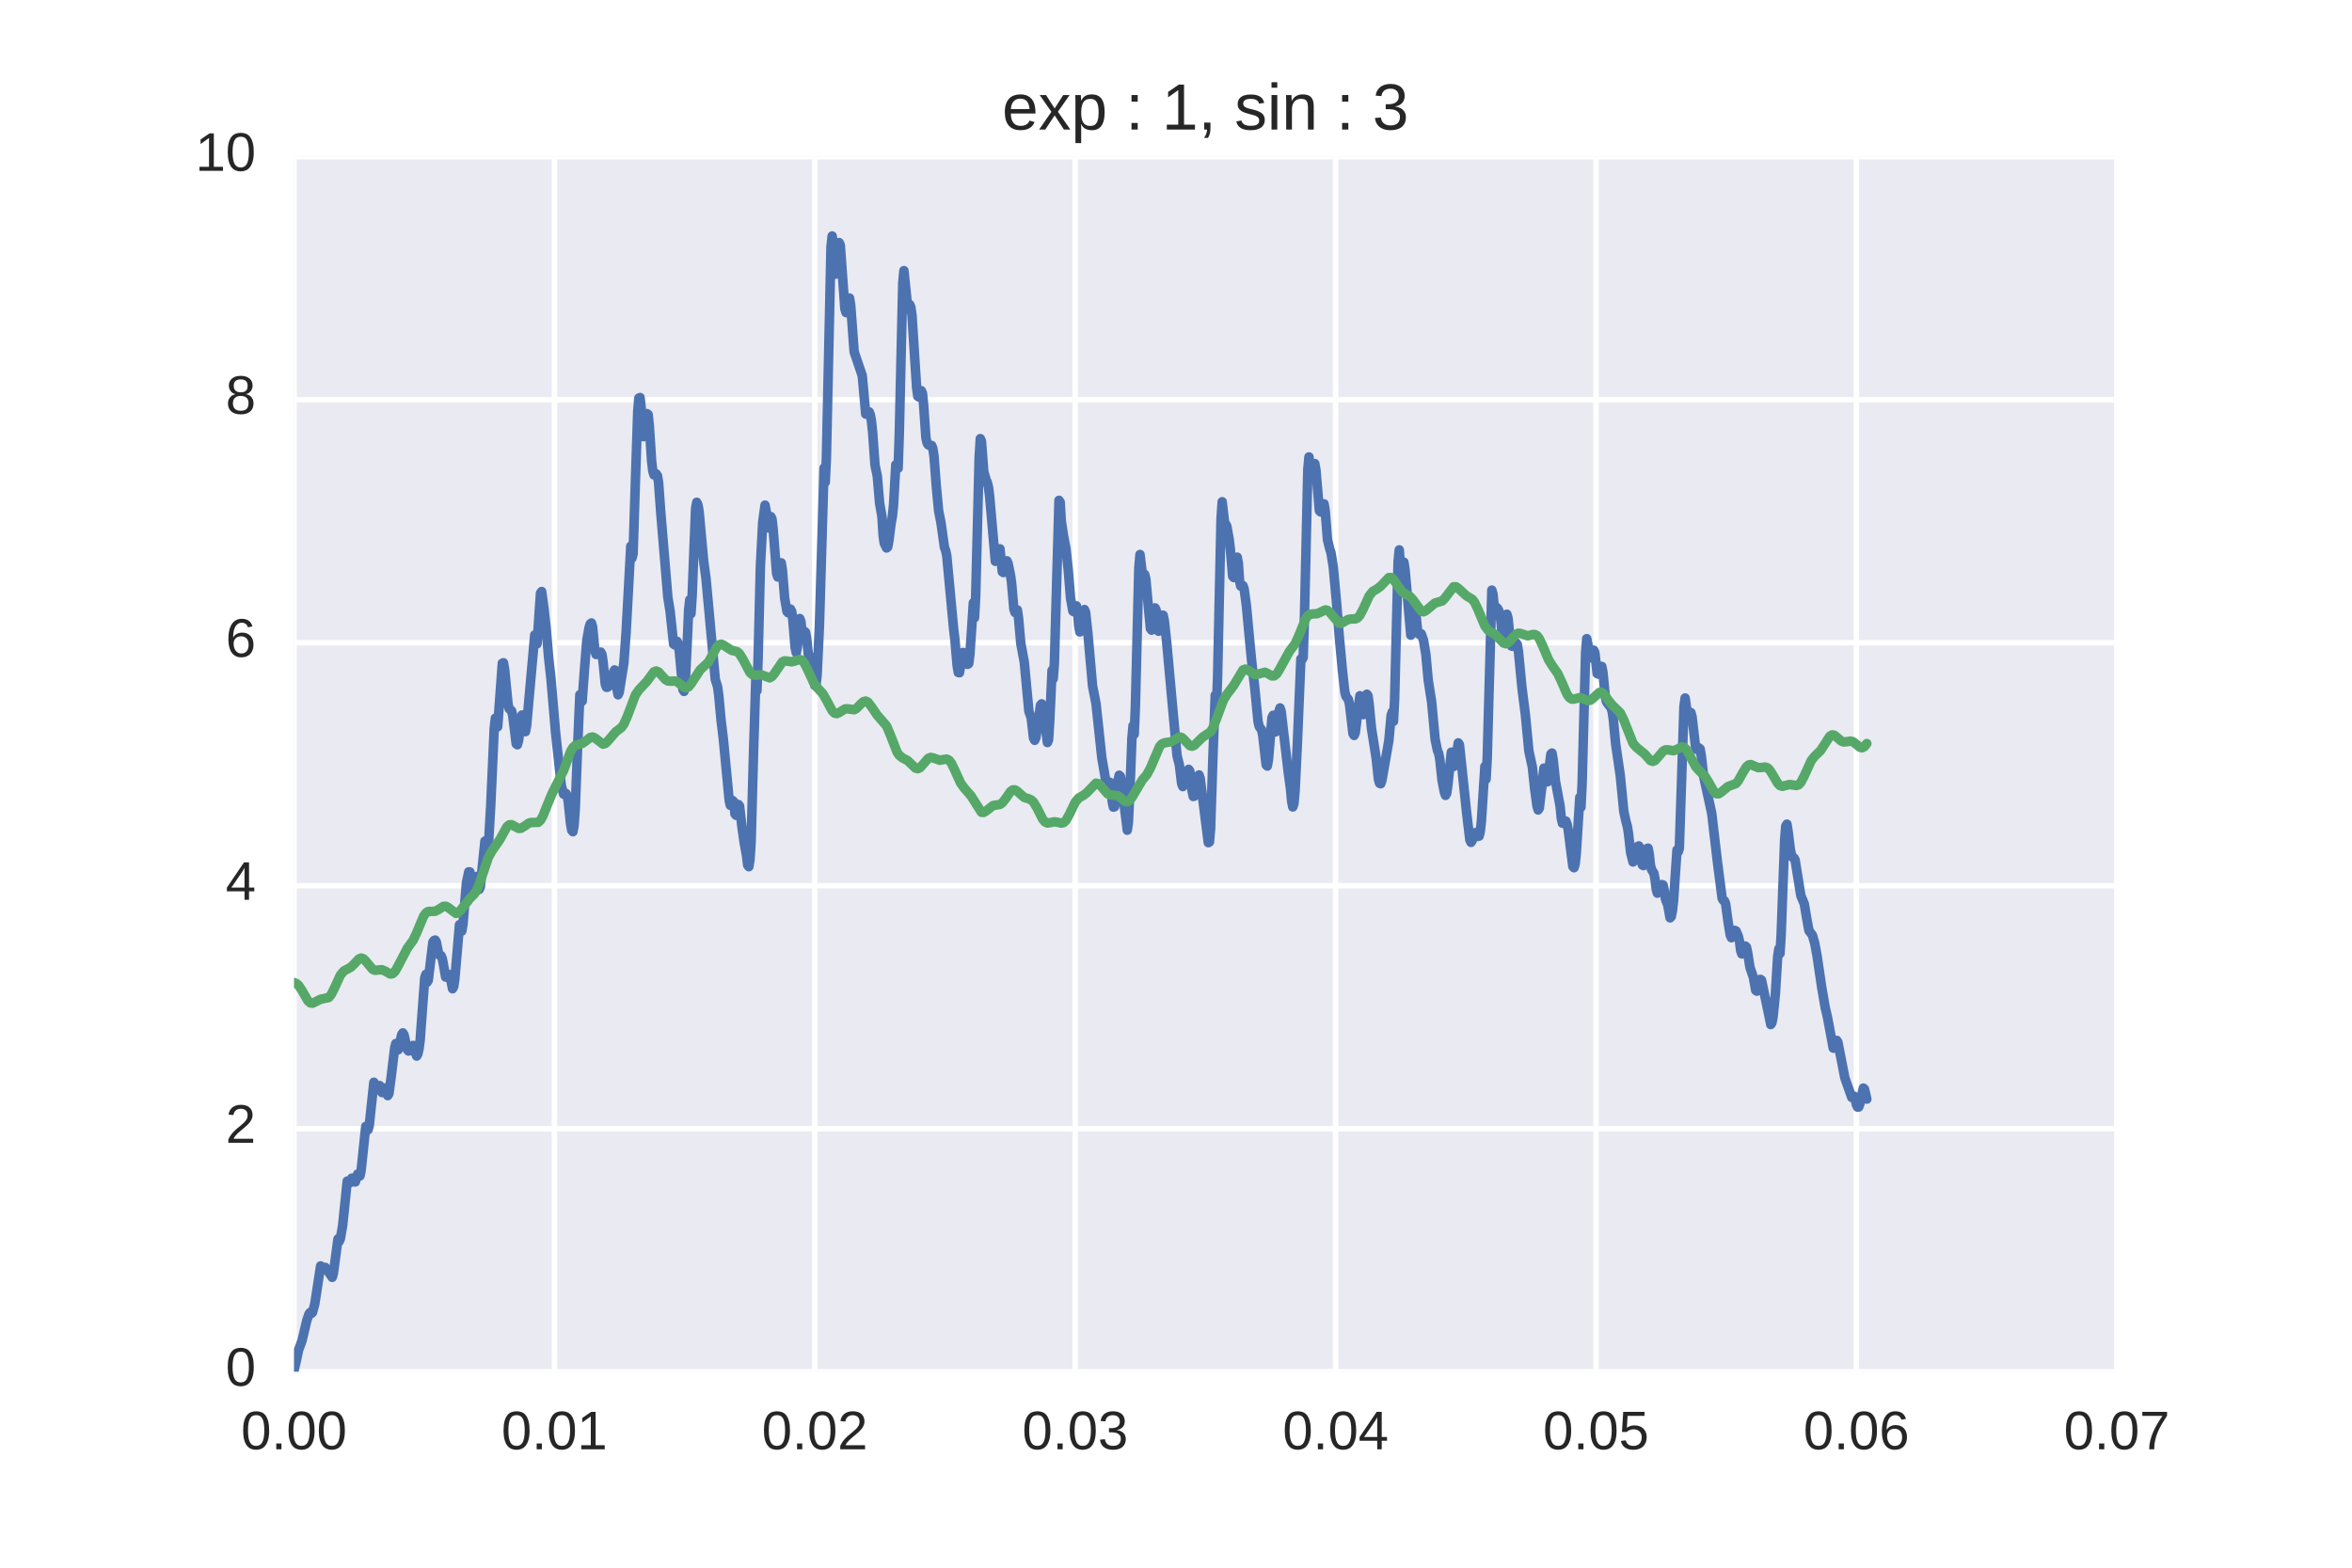 <?xml version="1.0" encoding="utf-8" standalone="no"?>
<!DOCTYPE svg PUBLIC "-//W3C//DTD SVG 1.1//EN"
  "http://www.w3.org/Graphics/SVG/1.1/DTD/svg11.dtd">
<!-- Created with matplotlib (http://matplotlib.org/) -->
<svg height="288pt" version="1.1" viewBox="0 0 432 288" width="432pt" xmlns="http://www.w3.org/2000/svg" xmlns:xlink="http://www.w3.org/1999/xlink">
 <defs>
  <style type="text/css">
*{stroke-linecap:butt;stroke-linejoin:round;stroke-miterlimit:100000;}
  </style>
 </defs>
 <g id="figure_1">
  <g id="patch_1">
   <path d="M 0 288 
L 432 288 
L 432 0 
L 0 0 
z
" style="fill:#ffffff;"/>
  </g>
  <g id="axes_1">
   <g id="patch_2">
    <path d="M 54 252 
L 388.8 252 
L 388.8 28.8 
L 54 28.8 
z
" style="fill:#eaeaf2;"/>
   </g>
   <g id="matplotlib.axis_1">
    <g id="xtick_1">
     <g id="line2d_1">
      <path clip-path="url(#pc24340c8b1)" d="M 54 252 
L 54 28.8 
" style="fill:none;stroke:#ffffff;stroke-linecap:round;"/>
     </g>
     <g id="line2d_2"/>
     <g id="line2d_3"/>
     <g id="text_1">
      <!-- 0.00 -->
      <defs>
       <path d="M 51.703 34.422 
Q 51.703 24.516 49.828 17.75 
Q 47.953 10.984 44.703 6.812 
Q 41.453 2.641 37.062 0.828 
Q 32.672 -0.984 27.688 -0.984 
Q 22.656 -0.984 18.312 0.828 
Q 13.969 2.641 10.766 6.781 
Q 7.562 10.938 5.734 17.703 
Q 3.906 24.469 3.906 34.422 
Q 3.906 44.828 5.734 51.641 
Q 7.562 58.453 10.781 62.5 
Q 14.016 66.547 18.406 68.188 
Q 22.797 69.828 27.984 69.828 
Q 32.906 69.828 37.219 68.188 
Q 41.547 66.547 44.766 62.5 
Q 48 58.453 49.844 51.641 
Q 51.703 44.828 51.703 34.422 
M 42.781 34.422 
Q 42.781 42.625 41.797 48.062 
Q 40.828 53.516 38.922 56.766 
Q 37.016 60.016 34.25 61.359 
Q 31.5 62.703 27.984 62.703 
Q 24.266 62.703 21.438 61.328 
Q 18.609 59.969 16.672 56.719 
Q 14.75 53.469 13.766 48.016 
Q 12.797 42.578 12.797 34.422 
Q 12.797 26.516 13.797 21.094 
Q 14.797 15.672 16.719 12.375 
Q 18.656 9.078 21.438 7.641 
Q 24.219 6.203 27.781 6.203 
Q 31.25 6.203 34.031 7.641 
Q 36.812 9.078 38.734 12.375 
Q 40.672 15.672 41.719 21.094 
Q 42.781 26.516 42.781 34.422 
" id="LiberationSans-30"/>
       <path d="M 9.125 0 
L 9.125 10.688 
L 18.656 10.688 
L 18.656 0 
z
" id="LiberationSans-2e"/>
      </defs>
      <g style="fill:#262626;" transform="translate(44.27 266.247)scale(0.1 -0.1)">
       <use xlink:href="#LiberationSans-30"/>
       <use x="55.615" xlink:href="#LiberationSans-2e"/>
       <use x="83.398" xlink:href="#LiberationSans-30"/>
       <use x="139.014" xlink:href="#LiberationSans-30"/>
      </g>
     </g>
    </g>
    <g id="xtick_2">
     <g id="line2d_4">
      <path clip-path="url(#pc24340c8b1)" d="M 101.829 252 
L 101.829 28.8 
" style="fill:none;stroke:#ffffff;stroke-linecap:round;"/>
     </g>
     <g id="line2d_5"/>
     <g id="line2d_6"/>
     <g id="text_2">
      <!-- 0.01 -->
      <defs>
       <path d="M 7.625 0 
L 7.625 7.469 
L 25.141 7.469 
L 25.141 60.406 
L 9.625 49.312 
L 9.625 57.625 
L 25.875 68.797 
L 33.984 68.797 
L 33.984 7.469 
L 50.734 7.469 
L 50.734 0 
z
" id="LiberationSans-31"/>
      </defs>
      <g style="fill:#262626;" transform="translate(92.098 266.247)scale(0.1 -0.1)">
       <use xlink:href="#LiberationSans-30"/>
       <use x="55.615" xlink:href="#LiberationSans-2e"/>
       <use x="83.398" xlink:href="#LiberationSans-30"/>
       <use x="139.014" xlink:href="#LiberationSans-31"/>
      </g>
     </g>
    </g>
    <g id="xtick_3">
     <g id="line2d_7">
      <path clip-path="url(#pc24340c8b1)" d="M 149.657 252 
L 149.657 28.8 
" style="fill:none;stroke:#ffffff;stroke-linecap:round;"/>
     </g>
     <g id="line2d_8"/>
     <g id="line2d_9"/>
     <g id="text_3">
      <!-- 0.02 -->
      <defs>
       <path d="M 5.031 0 
L 5.031 6.203 
Q 7.516 11.922 11.109 16.281 
Q 14.703 20.656 18.656 24.188 
Q 22.609 27.734 26.484 30.766 
Q 30.375 33.797 33.5 36.812 
Q 36.625 39.844 38.547 43.156 
Q 40.484 46.484 40.484 50.688 
Q 40.484 53.609 39.594 55.828 
Q 38.719 58.062 37.062 59.562 
Q 35.406 61.078 33.078 61.828 
Q 30.766 62.594 27.938 62.594 
Q 25.297 62.594 22.969 61.859 
Q 20.656 61.141 18.844 59.672 
Q 17.047 58.203 15.891 56.031 
Q 14.75 53.859 14.406 50.984 
L 5.422 51.812 
Q 5.859 55.516 7.469 58.781 
Q 9.078 62.062 11.906 64.531 
Q 14.75 67 18.719 68.406 
Q 22.703 69.828 27.938 69.828 
Q 33.062 69.828 37.062 68.609 
Q 41.062 67.391 43.812 64.984 
Q 46.578 62.594 48.047 59.078 
Q 49.516 55.562 49.516 50.984 
Q 49.516 47.516 48.266 44.391 
Q 47.016 41.266 44.938 38.422 
Q 42.875 35.594 40.141 32.953 
Q 37.406 30.328 34.422 27.812 
Q 31.453 25.297 28.422 22.828 
Q 25.391 20.359 22.719 17.859 
Q 20.062 15.375 17.969 12.812 
Q 15.875 10.25 14.703 7.469 
L 50.594 7.469 
L 50.594 0 
z
" id="LiberationSans-32"/>
      </defs>
      <g style="fill:#262626;" transform="translate(139.927 266.247)scale(0.1 -0.1)">
       <use xlink:href="#LiberationSans-30"/>
       <use x="55.615" xlink:href="#LiberationSans-2e"/>
       <use x="83.398" xlink:href="#LiberationSans-30"/>
       <use x="139.014" xlink:href="#LiberationSans-32"/>
      </g>
     </g>
    </g>
    <g id="xtick_4">
     <g id="line2d_10">
      <path clip-path="url(#pc24340c8b1)" d="M 197.486 252 
L 197.486 28.8 
" style="fill:none;stroke:#ffffff;stroke-linecap:round;"/>
     </g>
     <g id="line2d_11"/>
     <g id="line2d_12"/>
     <g id="text_4">
      <!-- 0.03 -->
      <defs>
       <path d="M 51.219 19 
Q 51.219 14.266 49.672 10.547 
Q 48.141 6.844 45.188 4.266 
Q 42.234 1.703 37.859 0.359 
Q 33.5 -0.984 27.875 -0.984 
Q 21.484 -0.984 17.109 0.609 
Q 12.75 2.203 9.906 4.812 
Q 7.078 7.422 5.656 10.766 
Q 4.25 14.109 3.812 17.672 
L 12.891 18.5 
Q 13.281 15.766 14.328 13.516 
Q 15.375 11.281 17.188 9.672 
Q 19 8.062 21.625 7.172 
Q 24.266 6.297 27.875 6.297 
Q 34.516 6.297 38.297 9.562 
Q 42.094 12.844 42.094 19.281 
Q 42.094 23.094 40.406 25.406 
Q 38.719 27.734 36.203 29.031 
Q 33.688 30.328 30.734 30.766 
Q 27.781 31.203 25.297 31.203 
L 20.312 31.203 
L 20.312 38.812 
L 25.094 38.812 
Q 27.594 38.812 30.266 39.328 
Q 32.953 39.844 35.172 41.188 
Q 37.406 42.531 38.844 44.828 
Q 40.281 47.125 40.281 50.688 
Q 40.281 56.203 37.031 59.391 
Q 33.797 62.594 27.391 62.594 
Q 21.578 62.594 17.984 59.609 
Q 14.406 56.641 13.812 51.219 
L 4.984 51.906 
Q 5.516 56.453 7.469 59.812 
Q 9.422 63.188 12.422 65.406 
Q 15.438 67.625 19.281 68.719 
Q 23.141 69.828 27.484 69.828 
Q 33.25 69.828 37.391 68.375 
Q 41.547 66.938 44.188 64.469 
Q 46.828 62.016 48.062 58.688 
Q 49.312 55.375 49.312 51.609 
Q 49.312 48.578 48.484 45.938 
Q 47.656 43.312 45.891 41.203 
Q 44.141 39.109 41.422 37.594 
Q 38.719 36.078 34.906 35.297 
L 34.906 35.109 
Q 39.062 34.672 42.141 33.219 
Q 45.219 31.781 47.219 29.625 
Q 49.219 27.484 50.219 24.75 
Q 51.219 22.016 51.219 19 
" id="LiberationSans-33"/>
      </defs>
      <g style="fill:#262626;" transform="translate(187.755 266.247)scale(0.1 -0.1)">
       <use xlink:href="#LiberationSans-30"/>
       <use x="55.615" xlink:href="#LiberationSans-2e"/>
       <use x="83.398" xlink:href="#LiberationSans-30"/>
       <use x="139.014" xlink:href="#LiberationSans-33"/>
      </g>
     </g>
    </g>
    <g id="xtick_5">
     <g id="line2d_13">
      <path clip-path="url(#pc24340c8b1)" d="M 245.314 252 
L 245.314 28.8 
" style="fill:none;stroke:#ffffff;stroke-linecap:round;"/>
     </g>
     <g id="line2d_14"/>
     <g id="line2d_15"/>
     <g id="text_5">
      <!-- 0.04 -->
      <defs>
       <path d="M 43.016 15.578 
L 43.016 0 
L 34.719 0 
L 34.719 15.578 
L 2.297 15.578 
L 2.297 22.406 
L 33.797 68.797 
L 43.016 68.797 
L 43.016 22.516 
L 52.688 22.516 
L 52.688 15.578 
z
M 34.719 58.891 
Q 34.625 58.641 34.234 57.938 
Q 33.844 57.234 33.344 56.344 
Q 32.859 55.469 32.344 54.562 
Q 31.844 53.656 31.453 53.078 
L 13.812 27.094 
Q 13.578 26.703 13.109 26.062 
Q 12.641 25.438 12.156 24.781 
Q 11.672 24.125 11.172 23.484 
Q 10.688 22.859 10.406 22.516 
L 34.719 22.516 
z
" id="LiberationSans-34"/>
      </defs>
      <g style="fill:#262626;" transform="translate(235.584 266.247)scale(0.1 -0.1)">
       <use xlink:href="#LiberationSans-30"/>
       <use x="55.615" xlink:href="#LiberationSans-2e"/>
       <use x="83.398" xlink:href="#LiberationSans-30"/>
       <use x="139.014" xlink:href="#LiberationSans-34"/>
      </g>
     </g>
    </g>
    <g id="xtick_6">
     <g id="line2d_16">
      <path clip-path="url(#pc24340c8b1)" d="M 293.143 252 
L 293.143 28.8 
" style="fill:none;stroke:#ffffff;stroke-linecap:round;"/>
     </g>
     <g id="line2d_17"/>
     <g id="line2d_18"/>
     <g id="text_6">
      <!-- 0.05 -->
      <defs>
       <path d="M 51.422 22.406 
Q 51.422 17.234 49.859 12.938 
Q 48.297 8.641 45.219 5.531 
Q 42.141 2.438 37.578 0.719 
Q 33.016 -0.984 27 -0.984 
Q 21.578 -0.984 17.547 0.281 
Q 13.531 1.562 10.734 3.781 
Q 7.953 6 6.312 8.984 
Q 4.688 11.969 4 15.375 
L 12.891 16.406 
Q 13.422 14.453 14.391 12.625 
Q 15.375 10.797 17.062 9.344 
Q 18.75 7.906 21.219 7.047 
Q 23.688 6.203 27.203 6.203 
Q 30.609 6.203 33.391 7.25 
Q 36.188 8.297 38.156 10.344 
Q 40.141 12.406 41.203 15.375 
Q 42.281 18.359 42.281 22.219 
Q 42.281 25.391 41.25 28.047 
Q 40.234 30.719 38.328 32.641 
Q 36.422 34.578 33.656 35.641 
Q 30.906 36.719 27.391 36.719 
Q 25.203 36.719 23.344 36.328 
Q 21.484 35.938 19.891 35.25 
Q 18.312 34.578 17.016 33.672 
Q 15.719 32.766 14.594 31.781 
L 6 31.781 
L 8.297 68.797 
L 47.406 68.797 
L 47.406 61.328 
L 16.312 61.328 
L 14.984 39.5 
Q 17.328 41.312 20.844 42.594 
Q 24.359 43.891 29.203 43.891 
Q 34.328 43.891 38.422 42.328 
Q 42.531 40.766 45.406 37.906 
Q 48.297 35.062 49.859 31.109 
Q 51.422 27.156 51.422 22.406 
" id="LiberationSans-35"/>
      </defs>
      <g style="fill:#262626;" transform="translate(283.412 266.247)scale(0.1 -0.1)">
       <use xlink:href="#LiberationSans-30"/>
       <use x="55.615" xlink:href="#LiberationSans-2e"/>
       <use x="83.398" xlink:href="#LiberationSans-30"/>
       <use x="139.014" xlink:href="#LiberationSans-35"/>
      </g>
     </g>
    </g>
    <g id="xtick_7">
     <g id="line2d_19">
      <path clip-path="url(#pc24340c8b1)" d="M 340.971 252 
L 340.971 28.8 
" style="fill:none;stroke:#ffffff;stroke-linecap:round;"/>
     </g>
     <g id="line2d_20"/>
     <g id="line2d_21"/>
     <g id="text_7">
      <!-- 0.06 -->
      <defs>
       <path d="M 51.219 22.516 
Q 51.219 17.328 49.781 13 
Q 48.344 8.688 45.531 5.578 
Q 42.719 2.484 38.562 0.75 
Q 34.422 -0.984 29 -0.984 
Q 23 -0.984 18.5 1.312 
Q 14.016 3.609 11.031 7.922 
Q 8.062 12.25 6.562 18.531 
Q 5.078 24.812 5.078 32.812 
Q 5.078 42 6.766 48.922 
Q 8.453 55.859 11.625 60.5 
Q 14.797 65.141 19.359 67.484 
Q 23.922 69.828 29.688 69.828 
Q 33.203 69.828 36.281 69.094 
Q 39.359 68.359 41.875 66.719 
Q 44.391 65.094 46.281 62.406 
Q 48.188 59.719 49.312 55.812 
L 40.922 54.297 
Q 39.547 58.734 36.547 60.719 
Q 33.547 62.703 29.594 62.703 
Q 25.984 62.703 23.047 60.984 
Q 20.125 59.281 18.062 55.875 
Q 16.016 52.484 14.906 47.359 
Q 13.812 42.234 13.812 35.406 
Q 16.219 39.844 20.562 42.156 
Q 24.906 44.484 30.516 44.484 
Q 35.203 44.484 39.016 42.969 
Q 42.828 41.453 45.531 38.594 
Q 48.25 35.75 49.734 31.672 
Q 51.219 27.594 51.219 22.516 
M 42.281 22.125 
Q 42.281 25.688 41.406 28.562 
Q 40.531 31.453 38.766 33.469 
Q 37.016 35.5 34.422 36.594 
Q 31.844 37.703 28.422 37.703 
Q 26.031 37.703 23.578 36.984 
Q 21.141 36.281 19.156 34.688 
Q 17.188 33.109 15.938 30.516 
Q 14.703 27.938 14.703 24.219 
Q 14.703 20.406 15.672 17.109 
Q 16.656 13.812 18.484 11.375 
Q 20.312 8.938 22.891 7.516 
Q 25.484 6.109 28.719 6.109 
Q 31.891 6.109 34.406 7.203 
Q 36.922 8.297 38.672 10.375 
Q 40.438 12.453 41.359 15.422 
Q 42.281 18.406 42.281 22.125 
" id="LiberationSans-36"/>
      </defs>
      <g style="fill:#262626;" transform="translate(331.241 266.247)scale(0.1 -0.1)">
       <use xlink:href="#LiberationSans-30"/>
       <use x="55.615" xlink:href="#LiberationSans-2e"/>
       <use x="83.398" xlink:href="#LiberationSans-30"/>
       <use x="139.014" xlink:href="#LiberationSans-36"/>
      </g>
     </g>
    </g>
    <g id="xtick_8">
     <g id="line2d_22">
      <path clip-path="url(#pc24340c8b1)" d="M 388.8 252 
L 388.8 28.8 
" style="fill:none;stroke:#ffffff;stroke-linecap:round;"/>
     </g>
     <g id="line2d_23"/>
     <g id="line2d_24"/>
     <g id="text_8">
      <!-- 0.07 -->
      <defs>
       <path d="M 50.594 61.672 
Q 45.406 53.766 41.062 46.453 
Q 36.719 39.156 33.594 31.75 
Q 30.469 24.359 28.734 16.578 
Q 27 8.797 27 0 
L 17.828 0 
Q 17.828 8.25 19.781 16.188 
Q 21.734 24.125 25.047 31.766 
Q 28.375 39.406 32.766 46.781 
Q 37.156 54.156 42.094 61.328 
L 5.125 61.328 
L 5.125 68.797 
L 50.594 68.797 
z
" id="LiberationSans-37"/>
      </defs>
      <g style="fill:#262626;" transform="translate(379.07 266.247)scale(0.1 -0.1)">
       <use xlink:href="#LiberationSans-30"/>
       <use x="55.615" xlink:href="#LiberationSans-2e"/>
       <use x="83.398" xlink:href="#LiberationSans-30"/>
       <use x="139.014" xlink:href="#LiberationSans-37"/>
      </g>
     </g>
    </g>
   </g>
   <g id="matplotlib.axis_2">
    <g id="ytick_1">
     <g id="line2d_25">
      <path clip-path="url(#pc24340c8b1)" d="M 54 252 
L 388.8 252 
" style="fill:none;stroke:#ffffff;stroke-linecap:round;"/>
     </g>
     <g id="line2d_26"/>
     <g id="line2d_27"/>
     <g id="text_9">
      <!-- 0 -->
      <g style="fill:#262626;" transform="translate(41.439 254.586)scale(0.1 -0.1)">
       <use xlink:href="#LiberationSans-30"/>
      </g>
     </g>
    </g>
    <g id="ytick_2">
     <g id="line2d_28">
      <path clip-path="url(#pc24340c8b1)" d="M 54 207.36 
L 388.8 207.36 
" style="fill:none;stroke:#ffffff;stroke-linecap:round;"/>
     </g>
     <g id="line2d_29"/>
     <g id="line2d_30"/>
     <g id="text_10">
      <!-- 2 -->
      <g style="fill:#262626;" transform="translate(41.439 209.946)scale(0.1 -0.1)">
       <use xlink:href="#LiberationSans-32"/>
      </g>
     </g>
    </g>
    <g id="ytick_3">
     <g id="line2d_31">
      <path clip-path="url(#pc24340c8b1)" d="M 54 162.72 
L 388.8 162.72 
" style="fill:none;stroke:#ffffff;stroke-linecap:round;"/>
     </g>
     <g id="line2d_32"/>
     <g id="line2d_33"/>
     <g id="text_11">
      <!-- 4 -->
      <g style="fill:#262626;" transform="translate(41.439 165.306)scale(0.1 -0.1)">
       <use xlink:href="#LiberationSans-34"/>
      </g>
     </g>
    </g>
    <g id="ytick_4">
     <g id="line2d_34">
      <path clip-path="url(#pc24340c8b1)" d="M 54 118.08 
L 388.8 118.08 
" style="fill:none;stroke:#ffffff;stroke-linecap:round;"/>
     </g>
     <g id="line2d_35"/>
     <g id="line2d_36"/>
     <g id="text_12">
      <!-- 6 -->
      <g style="fill:#262626;" transform="translate(41.439 120.666)scale(0.1 -0.1)">
       <use xlink:href="#LiberationSans-36"/>
      </g>
     </g>
    </g>
    <g id="ytick_5">
     <g id="line2d_37">
      <path clip-path="url(#pc24340c8b1)" d="M 54 73.44 
L 388.8 73.44 
" style="fill:none;stroke:#ffffff;stroke-linecap:round;"/>
     </g>
     <g id="line2d_38"/>
     <g id="line2d_39"/>
     <g id="text_13">
      <!-- 8 -->
      <defs>
       <path d="M 51.266 19.188 
Q 51.266 14.797 49.875 11.109 
Q 48.484 7.422 45.625 4.734 
Q 42.781 2.047 38.328 0.531 
Q 33.891 -0.984 27.828 -0.984 
Q 21.781 -0.984 17.359 0.531 
Q 12.938 2.047 10.031 4.703 
Q 7.125 7.375 5.734 11.062 
Q 4.344 14.75 4.344 19.094 
Q 4.344 22.859 5.484 25.781 
Q 6.641 28.719 8.562 30.828 
Q 10.5 32.953 12.969 34.25 
Q 15.438 35.547 18.062 35.984 
L 18.062 36.188 
Q 15.188 36.859 12.906 38.375 
Q 10.641 39.891 9.094 42.016 
Q 7.562 44.141 6.75 46.719 
Q 5.953 49.312 5.953 52.203 
Q 5.953 55.812 7.344 59 
Q 8.734 62.203 11.469 64.625 
Q 14.203 67.047 18.25 68.438 
Q 22.312 69.828 27.641 69.828 
Q 33.25 69.828 37.375 68.406 
Q 41.5 67 44.203 64.578 
Q 46.922 62.156 48.234 58.938 
Q 49.562 55.719 49.562 52.094 
Q 49.562 49.266 48.75 46.672 
Q 47.953 44.094 46.406 41.969 
Q 44.875 39.844 42.594 38.344 
Q 40.328 36.859 37.359 36.281 
L 37.359 36.078 
Q 40.328 35.594 42.859 34.297 
Q 45.406 33.016 47.266 30.891 
Q 49.125 28.766 50.188 25.828 
Q 51.266 22.906 51.266 19.188 
M 40.438 51.609 
Q 40.438 54.203 39.766 56.344 
Q 39.109 58.5 37.594 60.031 
Q 36.078 61.578 33.641 62.422 
Q 31.203 63.281 27.641 63.281 
Q 24.172 63.281 21.781 62.422 
Q 19.391 61.578 17.844 60.031 
Q 16.312 58.5 15.625 56.344 
Q 14.938 54.203 14.938 51.609 
Q 14.938 49.562 15.469 47.406 
Q 16.016 45.266 17.422 43.5 
Q 18.844 41.75 21.328 40.625 
Q 23.828 39.5 27.734 39.5 
Q 31.891 39.5 34.406 40.625 
Q 36.922 41.75 38.25 43.5 
Q 39.594 45.266 40.016 47.406 
Q 40.438 49.562 40.438 51.609 
M 42.141 20.016 
Q 42.141 22.516 41.453 24.828 
Q 40.766 27.156 39.109 28.938 
Q 37.453 30.719 34.641 31.812 
Q 31.844 32.906 27.641 32.906 
Q 23.781 32.906 21.062 31.812 
Q 18.359 30.719 16.672 28.906 
Q 14.984 27.094 14.203 24.719 
Q 13.422 22.359 13.422 19.828 
Q 13.422 16.656 14.203 14.031 
Q 14.984 11.422 16.688 9.547 
Q 18.406 7.672 21.188 6.641 
Q 23.969 5.609 27.938 5.609 
Q 31.938 5.609 34.672 6.641 
Q 37.406 7.672 39.062 9.547 
Q 40.719 11.422 41.422 14.078 
Q 42.141 16.75 42.141 20.016 
" id="LiberationSans-38"/>
      </defs>
      <g style="fill:#262626;" transform="translate(41.439 76.026)scale(0.1 -0.1)">
       <use xlink:href="#LiberationSans-38"/>
      </g>
     </g>
    </g>
    <g id="ytick_6">
     <g id="line2d_40">
      <path clip-path="url(#pc24340c8b1)" d="M 54 28.8 
L 388.8 28.8 
" style="fill:none;stroke:#ffffff;stroke-linecap:round;"/>
     </g>
     <g id="line2d_41"/>
     <g id="line2d_42"/>
     <g id="text_14">
      <!-- 10 -->
      <g style="fill:#262626;" transform="translate(35.878 31.386)scale(0.1 -0.1)">
       <use xlink:href="#LiberationSans-31"/>
       <use x="55.615" xlink:href="#LiberationSans-30"/>
      </g>
     </g>
    </g>
   </g>
   <g id="line2d_43">
    <path clip-path="url(#pc24340c8b1)" d="M 54 251.791 
L 54.425 249.978 
L 54.85 247.99 
L 55.488 246.244 
L 56.338 242.633 
L 56.763 241.369 
L 56.976 241.107 
L 57.189 241.306 
L 57.401 241.105 
L 57.826 239.498 
L 58.889 232.561 
L 59.102 232.847 
L 59.314 232.928 
L 59.739 232.831 
L 60.165 233.406 
L 61.015 234.663 
L 61.227 233.975 
L 62.078 227.606 
L 62.29 228.073 
L 62.503 227.598 
L 62.928 225.193 
L 63.778 216.982 
L 64.203 217.318 
L 64.629 216.429 
L 64.841 216.438 
L 65.054 217.114 
L 65.266 217.132 
L 65.691 215.687 
L 65.904 215.631 
L 66.117 216.035 
L 66.329 215.034 
L 67.179 206.93 
L 67.392 206.861 
L 67.605 207.546 
L 67.817 206.787 
L 68.667 198.827 
L 68.88 199.175 
L 69.093 199.939 
L 69.305 199.853 
L 69.518 199.522 
L 69.73 199.429 
L 70.155 200.714 
L 70.368 200.503 
L 70.581 200.041 
L 70.793 199.861 
L 71.218 201.274 
L 71.431 200.93 
L 71.856 197.784 
L 72.494 192.485 
L 72.706 191.707 
L 73.131 192.859 
L 73.557 191.031 
L 73.769 190.105 
L 73.982 189.754 
L 74.194 190.051 
L 74.832 192.85 
L 75.045 193.086 
L 75.47 192.5 
L 75.895 192.057 
L 76.107 192.336 
L 76.32 193.497 
L 76.533 194.012 
L 76.745 193.646 
L 76.958 192.708 
L 77.17 191.09 
L 77.595 185.278 
L 78.021 179.605 
L 78.233 178.991 
L 78.446 180.454 
L 78.658 180.117 
L 79.509 173.077 
L 79.721 172.781 
L 79.934 172.696 
L 80.146 173.05 
L 80.571 175.272 
L 80.784 175.52 
L 80.997 175.542 
L 81.209 176.011 
L 81.422 177.058 
L 81.847 179.484 
L 82.059 179.529 
L 82.485 179.008 
L 82.697 179.512 
L 83.122 181.64 
L 83.335 181.237 
L 83.547 179.804 
L 84.398 169.872 
L 84.61 169.792 
L 84.823 171.045 
L 85.035 169.805 
L 85.673 162.17 
L 86.098 160.16 
L 86.311 160.188 
L 86.949 162.87 
L 87.374 161.12 
L 87.586 161.01 
L 88.011 163.404 
L 88.224 162.92 
L 88.649 158.587 
L 89.074 154.51 
L 89.287 154.885 
L 89.499 156.378 
L 89.712 155.294 
L 90.137 147.923 
L 90.775 133.774 
L 90.987 131.932 
L 91.2 133.599 
L 91.413 133.514 
L 92.263 121.849 
L 92.475 121.764 
L 92.688 123.006 
L 93.326 129.461 
L 93.538 130.216 
L 93.963 130.575 
L 94.176 131.484 
L 94.814 136.657 
L 95.026 136.82 
L 95.239 136.099 
L 95.877 131.354 
L 96.089 131.397 
L 96.302 133.469 
L 96.514 134.416 
L 96.727 133.306 
L 98.215 116.642 
L 98.64 118.282 
L 99.278 108.959 
L 99.49 108.671 
L 99.915 111.826 
L 100.341 115.735 
L 100.766 120.8 
L 101.191 124.595 
L 102.041 134.567 
L 103.104 144.362 
L 103.529 145.897 
L 103.742 145.897 
L 103.954 145.772 
L 104.167 146.126 
L 104.379 147.374 
L 104.805 151.402 
L 105.017 152.554 
L 105.23 152.791 
L 105.442 151.622 
L 105.655 148.623 
L 106.08 137.483 
L 106.505 127.624 
L 106.718 127.959 
L 106.93 128.819 
L 107.355 122.989 
L 107.781 117.606 
L 108.206 115.27 
L 108.418 114.612 
L 108.631 114.444 
L 108.843 115.164 
L 109.269 119.534 
L 109.481 120.229 
L 109.694 120.212 
L 110.119 119.869 
L 110.331 119.796 
L 110.544 120.163 
L 110.757 121.444 
L 111.182 125.764 
L 111.394 126.266 
L 111.607 126.241 
L 111.819 126.056 
L 112.245 125.177 
L 112.67 123.464 
L 112.882 123.071 
L 113.095 123.924 
L 113.307 126.513 
L 113.52 127.643 
L 113.733 127.185 
L 114.583 121.832 
L 115.008 115.998 
L 115.858 100.343 
L 116.071 102.542 
L 116.283 101.758 
L 116.709 88.401 
L 117.134 75.6 
L 117.346 73.128 
L 117.559 73.029 
L 117.771 74.961 
L 117.984 78.854 
L 118.197 80.227 
L 118.409 79.364 
L 118.834 75.987 
L 119.047 76.152 
L 119.259 78.174 
L 119.685 84.703 
L 119.897 86.513 
L 120.11 87.246 
L 120.322 87.225 
L 120.535 87.065 
L 120.747 87.373 
L 120.96 88.615 
L 121.385 94.42 
L 122.661 109.691 
L 123.086 112.346 
L 123.723 118.327 
L 123.936 118.473 
L 124.361 117.826 
L 124.574 118.273 
L 124.786 119.807 
L 125.424 126.656 
L 125.637 127.016 
L 125.849 125.626 
L 126.274 116.987 
L 126.487 111.983 
L 126.699 110.182 
L 126.912 112.746 
L 127.125 109.547 
L 127.762 93.432 
L 127.975 92.272 
L 128.187 92.726 
L 128.4 93.918 
L 128.825 98.558 
L 129.25 103.139 
L 129.675 106.292 
L 131.376 124.789 
L 131.801 126.175 
L 132.014 127.723 
L 132.439 132.295 
L 132.864 135.813 
L 133.927 146.96 
L 134.139 147.945 
L 134.352 147.685 
L 134.565 147.067 
L 134.777 147.283 
L 134.99 149.526 
L 135.202 149.773 
L 135.627 147.8 
L 135.84 148.084 
L 136.265 151.85 
L 136.69 154.817 
L 137.115 157.167 
L 137.328 158.937 
L 137.541 159.215 
L 137.753 157.919 
L 137.966 154.516 
L 138.391 138.689 
L 138.816 124.968 
L 139.029 126.892 
L 139.241 121.13 
L 139.666 103.965 
L 140.091 95.94 
L 140.517 92.8 
L 140.729 93.937 
L 140.942 96.841 
L 141.154 96.994 
L 141.579 94.906 
L 141.792 95.316 
L 142.005 97.177 
L 142.642 105.359 
L 142.855 105.996 
L 143.067 105.265 
L 143.28 103.901 
L 143.493 103.402 
L 143.705 104.704 
L 144.13 109.978 
L 144.555 112.349 
L 144.768 112.575 
L 145.193 111.895 
L 145.406 112.308 
L 145.618 113.834 
L 146.043 118.975 
L 146.256 119.91 
L 146.469 118.692 
L 146.894 113.634 
L 147.106 114.173 
L 147.319 116.476 
L 147.531 116.425 
L 147.744 115.973 
L 147.957 116.154 
L 148.169 117.34 
L 148.594 121.372 
L 148.807 121.147 
L 149.019 120.736 
L 149.232 121.711 
L 149.445 124.614 
L 149.657 125.918 
L 149.87 125.787 
L 150.082 123.995 
L 150.507 114.983 
L 151.358 85.976 
L 151.57 88.612 
L 151.783 84.295 
L 152.633 45.338 
L 152.846 43.353 
L 153.058 44.817 
L 153.271 49.287 
L 153.483 50.358 
L 153.696 48.902 
L 154.121 44.569 
L 154.334 45.008 
L 155.184 56.756 
L 155.397 57.426 
L 155.609 56.671 
L 155.822 55.334 
L 156.034 54.757 
L 156.247 56.025 
L 156.885 64.632 
L 158.373 69.016 
L 159.01 76.068 
L 159.223 76.009 
L 159.435 75.66 
L 159.648 75.672 
L 159.861 76.236 
L 160.073 77.419 
L 160.286 79.471 
L 160.711 85.419 
L 161.136 87.478 
L 161.561 92.449 
L 161.986 94.864 
L 162.199 98.281 
L 162.411 99.799 
L 162.837 100.663 
L 163.049 100.494 
L 163.262 99.337 
L 163.687 96.027 
L 163.899 94.899 
L 164.112 92.876 
L 164.537 85.369 
L 164.75 85.304 
L 164.962 86.028 
L 165.175 79.769 
L 165.813 52.05 
L 166.025 49.721 
L 166.663 55.918 
L 167.088 55.953 
L 167.301 56.452 
L 167.513 57.959 
L 167.938 64.669 
L 168.363 71.244 
L 168.576 72.803 
L 168.789 72.948 
L 169.214 71.772 
L 169.426 72.231 
L 169.639 74.311 
L 170.064 80.426 
L 170.277 81.369 
L 170.489 81.711 
L 170.702 81.818 
L 171.127 81.842 
L 171.339 82.393 
L 171.552 83.775 
L 171.977 89.381 
L 172.402 93.85 
L 172.827 95.992 
L 173.465 100.535 
L 173.678 101.115 
L 173.89 102.046 
L 175.166 115.666 
L 175.378 117.387 
L 175.803 122.326 
L 176.016 123.551 
L 176.229 123.587 
L 176.866 119.876 
L 177.079 119.926 
L 177.717 122.046 
L 177.929 121.905 
L 178.142 120.278 
L 178.779 110.739 
L 178.992 113.492 
L 179.205 109.626 
L 179.842 84.113 
L 180.055 80.582 
L 180.267 81.062 
L 180.693 86.662 
L 181.118 88.142 
L 181.33 88.602 
L 181.543 89.416 
L 181.755 91.034 
L 182.818 103.116 
L 183.031 102.933 
L 183.456 100.877 
L 183.669 100.831 
L 184.094 105.04 
L 184.306 105.185 
L 184.731 103.297 
L 184.944 103.026 
L 185.157 103.522 
L 185.582 105.555 
L 185.794 106.996 
L 186.219 111.86 
L 186.432 112.525 
L 186.645 112.105 
L 186.857 112.045 
L 187.07 113.47 
L 187.495 118.221 
L 188.133 121.635 
L 188.983 130.699 
L 189.408 131.877 
L 189.833 135.603 
L 190.046 136.002 
L 190.258 135.524 
L 190.683 132.717 
L 191.109 129.543 
L 191.321 129.306 
L 191.534 130.03 
L 191.959 133.049 
L 192.384 136.413 
L 192.597 135.907 
L 192.809 132.429 
L 193.234 123.168 
L 193.447 124.697 
L 193.659 121.906 
L 194.51 91.917 
L 194.722 92.247 
L 194.935 95.802 
L 195.36 98.54 
L 195.785 100.775 
L 196.21 104.724 
L 196.635 109.929 
L 197.061 112.27 
L 197.273 112.401 
L 197.698 111.298 
L 197.911 112.071 
L 198.123 114.936 
L 198.336 116.09 
L 198.549 115.573 
L 199.186 111.983 
L 199.399 112.5 
L 199.824 116.44 
L 200.674 126.035 
L 201.312 129.283 
L 202.375 139.226 
L 202.8 141.65 
L 203.225 144.146 
L 203.438 144.122 
L 203.65 143.634 
L 203.863 143.729 
L 204.075 145.117 
L 204.288 147.267 
L 204.501 148.276 
L 204.713 148.213 
L 204.926 147.05 
L 205.351 143.339 
L 205.563 142.414 
L 205.776 142.609 
L 205.989 143.789 
L 207.051 152.514 
L 207.264 151.034 
L 207.689 141.352 
L 207.902 135.661 
L 208.114 133.312 
L 208.327 134.884 
L 208.539 129.827 
L 209.177 104.228 
L 209.39 101.869 
L 209.815 105.446 
L 210.24 105.523 
L 210.453 106.323 
L 210.878 110.947 
L 211.303 115.476 
L 211.515 115.763 
L 211.728 114.69 
L 212.153 111.675 
L 212.366 112.11 
L 212.578 114.997 
L 212.791 115.962 
L 213.003 115.205 
L 213.429 113.012 
L 213.641 113.023 
L 213.854 114.017 
L 214.279 117.887 
L 216.192 138.848 
L 216.617 140.508 
L 217.042 143.995 
L 217.255 144.502 
L 217.467 144.207 
L 217.893 142.705 
L 218.318 141.338 
L 218.53 141.632 
L 218.743 143 
L 218.955 145.297 
L 219.168 146.321 
L 219.381 146.251 
L 219.806 144.098 
L 220.018 142.912 
L 220.231 142.365 
L 220.443 142.991 
L 221.931 154.807 
L 222.144 154.679 
L 222.357 152.167 
L 222.782 139.002 
L 223.207 127.714 
L 223.419 130.007 
L 223.632 124.709 
L 224.27 95.31 
L 224.482 92.177 
L 224.907 95.904 
L 225.333 96.657 
L 225.758 99.039 
L 225.97 100.769 
L 226.395 105.831 
L 226.608 106.096 
L 227.246 102.359 
L 227.458 103.545 
L 227.671 106.673 
L 227.883 107.669 
L 228.309 107.587 
L 228.521 108.229 
L 228.946 111.409 
L 229.584 118.29 
L 230.009 122.559 
L 230.434 126.043 
L 231.072 132.584 
L 231.285 133.464 
L 231.71 134.053 
L 231.922 135.014 
L 232.56 140.527 
L 232.773 140.733 
L 232.985 139.542 
L 233.623 131.855 
L 233.835 131.406 
L 234.261 134.468 
L 234.473 133.761 
L 234.898 130.683 
L 235.111 130.051 
L 235.323 130.733 
L 236.599 141.739 
L 237.024 144.824 
L 237.237 147.185 
L 237.449 148.246 
L 237.662 147.66 
L 237.874 145.269 
L 238.299 136.434 
L 238.937 121.05 
L 239.15 121.17 
L 239.362 120.785 
L 239.575 114.148 
L 240.213 86.197 
L 240.425 83.944 
L 240.638 86.736 
L 240.85 87.667 
L 241.275 85.373 
L 241.488 85.161 
L 241.701 86.349 
L 242.338 93.822 
L 242.551 94.04 
L 242.976 92.638 
L 243.189 92.559 
L 243.401 93.806 
L 243.826 99.164 
L 244.251 100.869 
L 244.464 101.532 
L 244.889 104.166 
L 245.527 111.19 
L 245.952 116.537 
L 246.59 123.401 
L 247.015 127.162 
L 247.227 127.934 
L 247.653 128.482 
L 247.865 129.357 
L 248.503 134.779 
L 248.715 135.106 
L 248.928 134.592 
L 249.353 131.151 
L 249.778 127.811 
L 249.991 128.426 
L 250.203 130.98 
L 250.416 131.28 
L 251.054 127.537 
L 251.266 127.803 
L 251.479 129.384 
L 251.904 133.818 
L 252.754 139.19 
L 253.179 143.154 
L 253.392 143.901 
L 253.605 143.983 
L 253.817 143.369 
L 255.093 136.079 
L 255.518 131.41 
L 255.73 130.789 
L 255.943 132.516 
L 256.155 128.538 
L 256.793 103.213 
L 257.006 101.019 
L 257.218 103.892 
L 257.431 104.247 
L 257.643 103.41 
L 257.856 103.275 
L 258.069 104.645 
L 259.131 116.679 
L 259.344 115.727 
L 259.769 112.005 
L 259.982 112.07 
L 260.407 116.162 
L 260.619 116.485 
L 260.832 116.358 
L 261.045 116.433 
L 261.47 117.668 
L 261.895 120.22 
L 262.32 124.891 
L 262.958 129.01 
L 263.595 135.801 
L 264.021 137.868 
L 264.233 138.366 
L 264.446 139.432 
L 264.871 143.389 
L 265.296 145.552 
L 265.509 146.119 
L 265.721 145.762 
L 265.934 144.246 
L 266.571 138.178 
L 266.784 139.15 
L 266.997 140.815 
L 267.209 140.42 
L 267.847 136.471 
L 268.059 136.798 
L 268.485 140.816 
L 269.335 148.934 
L 269.973 154.313 
L 270.185 154.755 
L 270.398 154.437 
L 270.823 153.072 
L 271.035 152.948 
L 271.461 153.654 
L 271.673 153.596 
L 271.886 152.766 
L 272.098 150.806 
L 272.736 140.799 
L 272.949 143.144 
L 273.161 139.361 
L 274.011 108.412 
L 274.224 109.146 
L 274.437 111.367 
L 274.649 111.73 
L 274.862 111.576 
L 275.074 111.775 
L 275.287 112.149 
L 275.499 112.826 
L 275.712 114.43 
L 275.925 116.934 
L 276.137 117.012 
L 276.775 112.837 
L 276.987 113.56 
L 277.413 117.96 
L 277.625 118.684 
L 277.838 118.735 
L 278.475 118.112 
L 278.688 118.411 
L 278.901 119.688 
L 279.538 126.311 
L 280.176 131.341 
L 280.814 137.987 
L 281.239 139.933 
L 281.451 140.901 
L 281.877 144.891 
L 282.302 148.061 
L 282.514 148.794 
L 282.727 148.471 
L 283.152 144.892 
L 283.577 141.114 
L 283.79 141.178 
L 284.002 143.633 
L 284.215 143.639 
L 284.853 138.53 
L 285.065 138.344 
L 285.278 139.569 
L 285.703 143.581 
L 286.553 148.116 
L 286.766 150.323 
L 286.978 151.235 
L 287.191 151.196 
L 287.403 150.868 
L 287.616 150.846 
L 287.829 151.395 
L 288.041 152.493 
L 288.891 159.192 
L 289.104 159.405 
L 289.317 158.717 
L 289.529 156.65 
L 290.167 146.483 
L 290.379 148.293 
L 290.592 144.008 
L 291.23 119.987 
L 291.442 117.329 
L 291.655 118.353 
L 291.867 120.523 
L 292.08 120.85 
L 292.718 119.431 
L 292.93 119.859 
L 293.355 123.741 
L 293.568 123.841 
L 293.993 122.388 
L 294.206 122.432 
L 294.418 123.517 
L 294.843 127.895 
L 295.056 128.887 
L 295.481 129.503 
L 295.906 130.01 
L 296.119 130.754 
L 296.331 132.244 
L 296.757 136.709 
L 297.607 142.53 
L 298.245 149.039 
L 298.67 151.005 
L 298.882 151.717 
L 299.095 153.028 
L 299.52 156.712 
L 299.945 158.35 
L 300.158 158.167 
L 300.795 155.515 
L 301.008 155.404 
L 301.221 155.874 
L 301.646 158.898 
L 301.858 159.021 
L 302.496 155.895 
L 302.709 155.822 
L 302.921 156.873 
L 303.134 158.89 
L 303.346 159.756 
L 303.771 160.407 
L 303.984 161.53 
L 304.197 163.323 
L 304.409 164.075 
L 304.622 163.985 
L 305.259 162.508 
L 305.472 162.583 
L 305.685 163.59 
L 305.897 165.177 
L 306.322 166.263 
L 306.747 168.618 
L 306.96 168.39 
L 307.173 167.362 
L 307.385 165.494 
L 308.023 156.138 
L 308.235 156.498 
L 308.448 155.846 
L 308.873 142.908 
L 309.298 129.818 
L 309.511 128.231 
L 309.936 131.233 
L 310.149 131.178 
L 310.361 130.824 
L 310.574 130.91 
L 310.786 131.686 
L 311.424 137.182 
L 311.637 137.683 
L 311.849 137.621 
L 312.062 137.4 
L 312.274 137.591 
L 312.487 138.906 
L 312.912 142.601 
L 314.4 149.427 
L 315.463 158.485 
L 316.313 165.052 
L 316.526 165.406 
L 316.738 165.496 
L 316.951 166.007 
L 317.376 169.191 
L 317.801 171.788 
L 318.014 172.268 
L 318.226 171.984 
L 318.651 170.923 
L 318.864 171.018 
L 319.289 172.022 
L 319.502 172.918 
L 319.714 174.657 
L 319.927 175.244 
L 320.139 174.868 
L 320.565 173.797 
L 320.777 173.99 
L 320.99 174.958 
L 321.415 177.683 
L 322.053 179.564 
L 322.478 181.936 
L 322.69 182.087 
L 323.328 179.917 
L 323.541 180.061 
L 324.816 186.121 
L 325.241 188.219 
L 325.454 187.903 
L 325.666 186.831 
L 326.091 182.605 
L 326.517 175.667 
L 326.729 174.307 
L 326.942 175.168 
L 327.154 171.597 
L 327.792 154.275 
L 328.005 151.752 
L 328.217 151.408 
L 328.43 152.74 
L 328.855 156.191 
L 329.067 157.138 
L 329.28 157.511 
L 329.493 157.594 
L 329.705 157.939 
L 330.768 164.551 
L 331.193 165.558 
L 331.406 166.074 
L 331.831 168.628 
L 332.256 170.95 
L 332.894 171.816 
L 333.319 173.293 
L 333.744 175.6 
L 334.594 181.349 
L 335.232 185.051 
L 335.657 186.881 
L 336.72 192.543 
L 336.933 192.567 
L 337.358 191.13 
L 337.57 191.45 
L 338.846 198.013 
L 340.121 201.607 
L 340.546 201.383 
L 340.759 201.962 
L 340.971 202.961 
L 341.184 203.387 
L 341.397 203.372 
L 341.609 202.787 
L 342.247 199.894 
L 342.459 200.08 
L 342.885 201.914 
L 342.885 201.914 
" style="fill:none;stroke:#4c72b0;stroke-linecap:round;stroke-width:1.75;"/>
   </g>
   <g id="line2d_44">
    <path clip-path="url(#pc24340c8b1)" d="M 54 180.511 
L 54.425 180.671 
L 54.85 181.026 
L 55.488 181.995 
L 56.551 183.857 
L 56.976 184.234 
L 57.401 184.299 
L 58.039 183.995 
L 58.889 183.569 
L 60.377 183.255 
L 60.802 182.757 
L 61.44 181.501 
L 62.503 179.172 
L 63.141 178.386 
L 63.778 178.042 
L 64.416 177.709 
L 65.054 177.094 
L 65.904 176.18 
L 66.329 176.003 
L 66.754 176.139 
L 67.179 176.561 
L 68.455 178.088 
L 68.88 178.252 
L 69.518 178.193 
L 70.155 178.15 
L 70.793 178.418 
L 71.643 178.919 
L 72.069 178.893 
L 72.494 178.534 
L 72.919 177.847 
L 74.832 174.179 
L 75.895 172.719 
L 76.533 171.356 
L 77.808 168.298 
L 78.233 167.715 
L 78.658 167.45 
L 79.296 167.429 
L 79.934 167.402 
L 80.571 167.074 
L 81.422 166.52 
L 81.847 166.48 
L 82.272 166.684 
L 83.76 167.806 
L 84.185 167.649 
L 84.61 167.209 
L 86.311 165.038 
L 87.161 164.192 
L 87.586 163.482 
L 88.224 161.871 
L 89.712 157.483 
L 90.35 156.342 
L 91.838 154.187 
L 93.113 151.885 
L 93.538 151.532 
L 93.963 151.5 
L 94.601 151.849 
L 95.239 152.181 
L 95.664 152.173 
L 96.302 151.796 
L 97.152 151.2 
L 97.577 151.102 
L 98.853 151.08 
L 99.278 150.685 
L 99.703 149.952 
L 100.553 147.81 
L 101.403 145.769 
L 103.529 141.525 
L 104.805 138.041 
L 105.23 137.33 
L 105.655 136.946 
L 106.293 136.76 
L 106.93 136.59 
L 107.568 136.143 
L 108.418 135.474 
L 108.843 135.396 
L 109.269 135.574 
L 110.757 136.707 
L 111.182 136.581 
L 111.607 136.184 
L 113.095 134.442 
L 114.158 133.639 
L 114.583 133.035 
L 115.221 131.596 
L 116.709 127.665 
L 117.346 126.742 
L 118.834 125.15 
L 120.11 123.412 
L 120.535 123.266 
L 120.96 123.452 
L 121.598 124.148 
L 122.235 124.853 
L 122.661 125.108 
L 123.298 125.149 
L 123.936 125.109 
L 124.361 125.239 
L 124.999 125.732 
L 125.637 126.263 
L 126.062 126.373 
L 126.487 126.164 
L 126.912 125.642 
L 128.613 123.035 
L 130.101 121.671 
L 130.738 120.536 
L 131.589 118.944 
L 132.014 118.475 
L 132.439 118.342 
L 132.864 118.505 
L 134.352 119.463 
L 135.415 119.728 
L 135.84 120.107 
L 136.478 121.156 
L 137.753 123.562 
L 138.178 123.929 
L 138.603 124.03 
L 139.879 123.984 
L 141.367 124.525 
L 141.792 124.285 
L 142.217 123.764 
L 143.705 121.584 
L 144.13 121.404 
L 144.768 121.483 
L 145.406 121.582 
L 146.043 121.417 
L 146.894 121.148 
L 147.319 121.317 
L 147.744 121.816 
L 148.382 123.096 
L 149.445 125.409 
L 150.082 126.286 
L 151.145 127.47 
L 151.783 128.576 
L 152.846 130.579 
L 153.271 131.005 
L 153.696 131.096 
L 154.121 130.913 
L 155.184 130.247 
L 155.609 130.208 
L 156.885 130.38 
L 157.31 130.154 
L 158.16 129.268 
L 158.585 128.9 
L 159.01 128.791 
L 159.435 129.012 
L 160.073 129.842 
L 161.136 131.403 
L 162.837 133.357 
L 163.474 134.855 
L 164.75 138.125 
L 165.175 138.768 
L 165.813 139.258 
L 166.663 139.696 
L 167.301 140.289 
L 168.151 141.105 
L 168.576 141.217 
L 169.001 141.025 
L 169.639 140.296 
L 170.489 139.325 
L 170.914 139.151 
L 171.339 139.212 
L 172.615 139.666 
L 173.253 139.537 
L 173.89 139.45 
L 174.315 139.664 
L 174.741 140.201 
L 175.378 141.522 
L 176.441 143.864 
L 177.079 144.74 
L 178.354 146.208 
L 180.267 149.226 
L 180.693 149.249 
L 181.118 148.99 
L 182.393 147.985 
L 183.031 147.888 
L 183.669 147.782 
L 184.094 147.499 
L 184.731 146.681 
L 185.582 145.438 
L 186.007 145.114 
L 186.432 145.108 
L 186.857 145.38 
L 188.133 146.502 
L 188.983 146.763 
L 189.408 146.954 
L 189.833 147.356 
L 190.471 148.423 
L 191.534 150.518 
L 191.959 151.01 
L 192.384 151.201 
L 193.022 151.105 
L 193.659 150.966 
L 194.297 151.066 
L 194.935 151.219 
L 195.36 151.116 
L 195.785 150.719 
L 196.423 149.583 
L 197.486 147.371 
L 198.123 146.601 
L 198.974 146.123 
L 199.611 145.636 
L 201.312 143.872 
L 201.737 143.962 
L 202.162 144.345 
L 203.438 145.831 
L 203.863 146.013 
L 205.351 146.18 
L 205.989 146.691 
L 206.626 147.218 
L 207.051 147.311 
L 207.477 147.07 
L 207.902 146.502 
L 209.815 143.281 
L 210.665 142.272 
L 211.303 141.088 
L 213.003 137.115 
L 213.429 136.656 
L 213.854 136.476 
L 215.129 136.258 
L 216.617 135.377 
L 217.042 135.495 
L 217.467 135.858 
L 218.53 136.975 
L 218.955 137.089 
L 219.381 136.91 
L 220.018 136.274 
L 220.869 135.449 
L 222.357 134.431 
L 222.782 133.712 
L 223.419 132.101 
L 224.695 128.645 
L 225.333 127.593 
L 226.608 125.906 
L 228.309 123.07 
L 228.734 122.914 
L 229.159 123.062 
L 230.434 123.904 
L 230.859 123.896 
L 232.347 123.498 
L 232.985 123.814 
L 233.623 124.171 
L 234.048 124.163 
L 234.473 123.832 
L 234.898 123.182 
L 236.811 119.7 
L 237.874 118.266 
L 238.512 116.881 
L 239.787 113.74 
L 240.213 113.127 
L 240.638 112.834 
L 241.275 112.781 
L 241.913 112.747 
L 242.551 112.457 
L 243.401 112.053 
L 243.826 112.135 
L 244.251 112.494 
L 245.952 114.499 
L 246.377 114.494 
L 247.015 114.139 
L 247.653 113.785 
L 248.29 113.705 
L 248.928 113.706 
L 249.353 113.516 
L 249.778 113.043 
L 250.416 111.81 
L 251.479 109.483 
L 252.117 108.67 
L 252.967 108.162 
L 253.605 107.677 
L 255.093 106.109 
L 255.518 106.104 
L 255.943 106.439 
L 256.581 107.378 
L 257.431 108.605 
L 258.069 109.086 
L 258.919 109.527 
L 259.557 110.211 
L 261.045 112.285 
L 261.47 112.39 
L 261.895 112.182 
L 263.595 110.767 
L 264.871 110.416 
L 265.296 109.996 
L 266.997 107.789 
L 267.422 107.79 
L 267.847 108.078 
L 269.335 109.453 
L 270.398 110.073 
L 270.823 110.62 
L 271.461 111.951 
L 272.736 115.014 
L 273.374 115.833 
L 274.011 116.205 
L 274.649 116.578 
L 275.287 117.223 
L 276.137 118.117 
L 276.562 118.266 
L 276.987 118.107 
L 277.625 117.42 
L 278.475 116.487 
L 278.901 116.322 
L 279.326 116.384 
L 280.601 116.802 
L 281.451 116.585 
L 281.877 116.552 
L 282.302 116.77 
L 282.727 117.323 
L 283.365 118.692 
L 284.427 121.195 
L 285.065 122.226 
L 286.128 123.752 
L 286.766 125.105 
L 287.829 127.553 
L 288.254 128.16 
L 288.679 128.43 
L 289.104 128.423 
L 290.167 128.158 
L 290.805 128.351 
L 291.655 128.705 
L 292.08 128.644 
L 292.505 128.353 
L 293.781 127.196 
L 294.206 127.222 
L 294.631 127.558 
L 295.481 128.74 
L 296.119 129.527 
L 297.607 130.964 
L 298.245 132.269 
L 299.945 136.559 
L 300.583 137.305 
L 302.071 138.505 
L 303.134 139.716 
L 303.559 139.874 
L 303.984 139.712 
L 304.622 138.998 
L 305.472 137.984 
L 305.897 137.759 
L 306.322 137.747 
L 307.385 137.913 
L 308.023 137.657 
L 308.873 137.209 
L 309.298 137.274 
L 309.723 137.664 
L 310.361 138.774 
L 311.424 140.81 
L 312.062 141.544 
L 313.125 142.549 
L 313.762 143.575 
L 314.825 145.447 
L 315.25 145.811 
L 315.675 145.831 
L 316.101 145.566 
L 317.376 144.506 
L 318.864 143.944 
L 319.289 143.432 
L 320.139 141.887 
L 320.777 140.863 
L 321.202 140.515 
L 321.627 140.468 
L 322.265 140.749 
L 322.903 141.017 
L 323.541 141.004 
L 324.178 140.912 
L 324.603 141.035 
L 325.029 141.421 
L 325.666 142.445 
L 326.517 143.904 
L 326.942 144.323 
L 327.367 144.456 
L 328.005 144.3 
L 328.642 144.126 
L 329.28 144.2 
L 329.918 144.317 
L 330.343 144.181 
L 330.768 143.74 
L 331.406 142.515 
L 332.681 139.713 
L 333.319 138.919 
L 334.382 137.898 
L 335.019 136.921 
L 336.082 135.262 
L 336.507 135.005 
L 336.933 135.076 
L 337.57 135.601 
L 338.208 136.148 
L 338.633 136.311 
L 339.271 136.249 
L 339.909 136.148 
L 340.334 136.259 
L 340.971 136.742 
L 341.609 137.269 
L 342.034 137.372 
L 342.459 137.148 
L 342.885 136.6 
L 342.885 136.6 
" style="fill:none;stroke:#55a868;stroke-linecap:round;stroke-width:1.75;"/>
   </g>
   <g id="patch_3">
    <path d="M 54 252 
L 54 28.8 
" style="fill:none;"/>
   </g>
   <g id="patch_4">
    <path d="M 54 252 
L 388.8 252 
" style="fill:none;"/>
   </g>
   <g id="patch_5">
    <path d="M 54 28.8 
L 388.8 28.8 
" style="fill:none;"/>
   </g>
   <g id="patch_6">
    <path d="M 388.8 252 
L 388.8 28.8 
" style="fill:none;"/>
   </g>
   <g id="text_15">
    <!-- exp : 1, sin : 3 -->
    <defs>
     <path d="M 51.422 26.656 
Q 51.422 20.656 50.438 15.578 
Q 49.469 10.5 47.188 6.828 
Q 44.922 3.172 41.188 1.094 
Q 37.453 -0.984 31.984 -0.984 
Q 26.312 -0.984 22.062 1.172 
Q 17.828 3.328 15.578 8.203 
L 15.328 8.203 
Q 15.375 8.109 15.406 7.328 
Q 15.438 6.547 15.453 5.375 
Q 15.484 4.203 15.5 2.75 
Q 15.531 1.312 15.531 -0.094 
L 15.531 -20.75 
L 6.734 -20.75 
L 6.734 42.047 
Q 6.734 43.953 6.703 45.703 
Q 6.688 47.469 6.641 48.906 
Q 6.594 50.344 6.547 51.359 
Q 6.5 52.391 6.453 52.828 
L 14.938 52.828 
Q 14.984 52.688 15.062 51.797 
Q 15.141 50.922 15.203 49.672 
Q 15.281 48.438 15.359 47.016 
Q 15.438 45.609 15.438 44.344 
L 15.625 44.344 
Q 16.844 46.875 18.406 48.656 
Q 19.969 50.438 21.969 51.578 
Q 23.969 52.734 26.438 53.25 
Q 28.906 53.766 31.984 53.766 
Q 37.453 53.766 41.188 51.812 
Q 44.922 49.859 47.188 46.312 
Q 49.469 42.781 50.438 37.766 
Q 51.422 32.766 51.422 26.656 
M 42.188 26.469 
Q 42.188 31.344 41.594 35.156 
Q 41.016 38.969 39.578 41.594 
Q 38.141 44.234 35.734 45.594 
Q 33.344 46.969 29.734 46.969 
Q 26.812 46.969 24.219 46.141 
Q 21.625 45.312 19.703 42.969 
Q 17.781 40.625 16.656 36.5 
Q 15.531 32.375 15.531 25.781 
Q 15.531 20.172 16.453 16.281 
Q 17.391 12.406 19.172 10.016 
Q 20.953 7.625 23.578 6.562 
Q 26.219 5.516 29.641 5.516 
Q 33.297 5.516 35.719 6.922 
Q 38.141 8.344 39.578 11.031 
Q 41.016 13.719 41.594 17.594 
Q 42.188 21.484 42.188 26.469 
" id="LiberationSans-70"/>
     <path d="M 9.125 42.719 
L 9.125 52.828 
L 18.656 52.828 
L 18.656 42.719 
z
M 9.125 0 
L 9.125 10.109 
L 18.656 10.109 
L 18.656 0 
z
" id="LiberationSans-3a"/>
     <path d="M 18.797 10.688 
L 18.797 2.484 
Q 18.797 -0.094 18.578 -2.219 
Q 18.359 -4.344 17.875 -6.172 
Q 17.391 -8.016 16.672 -9.625 
Q 15.969 -11.234 14.984 -12.797 
L 8.984 -12.797 
Q 11.188 -9.625 12.375 -6.391 
Q 13.578 -3.172 13.578 0 
L 9.281 0 
L 9.281 10.688 
z
" id="LiberationSans-2c"/>
     <path d="M 13.484 24.562 
Q 13.484 20.406 14.328 16.906 
Q 15.188 13.422 16.969 10.906 
Q 18.75 8.406 21.531 7 
Q 24.312 5.609 28.219 5.609 
Q 33.938 5.609 37.375 7.906 
Q 40.828 10.203 42.047 13.719 
L 49.75 11.531 
Q 48.922 9.328 47.438 7.109 
Q 45.953 4.891 43.453 3.094 
Q 40.969 1.312 37.234 0.156 
Q 33.5 -0.984 28.219 -0.984 
Q 16.5 -0.984 10.375 6 
Q 4.25 12.984 4.25 26.766 
Q 4.25 34.188 6.094 39.328 
Q 7.953 44.484 11.172 47.703 
Q 14.406 50.922 18.703 52.359 
Q 23 53.812 27.875 53.812 
Q 34.516 53.812 38.984 51.656 
Q 43.453 49.516 46.156 45.719 
Q 48.875 41.938 50.016 36.812 
Q 51.172 31.688 51.172 25.734 
L 51.172 24.562 
z
M 42.094 31.297 
Q 41.359 39.656 37.844 43.484 
Q 34.328 47.312 27.734 47.312 
Q 25.531 47.312 23.109 46.609 
Q 20.703 45.906 18.656 44.094 
Q 16.609 42.281 15.188 39.172 
Q 13.766 36.078 13.578 31.297 
z
" id="LiberationSans-65"/>
     <path id="LiberationSans-20"/>
     <path d="M 39.109 0 
L 24.906 21.688 
L 10.594 0 
L 1.125 0 
L 19.922 27.156 
L 2 52.828 
L 11.719 52.828 
L 24.906 32.281 
L 37.984 52.828 
L 47.797 52.828 
L 29.891 27.25 
L 48.922 0 
z
" id="LiberationSans-78"/>
     <path d="M 40.281 0 
L 40.281 33.5 
Q 40.281 37.359 39.719 39.938 
Q 39.156 42.531 37.891 44.109 
Q 36.625 45.703 34.547 46.359 
Q 32.469 47.016 29.391 47.016 
Q 26.266 47.016 23.75 45.922 
Q 21.234 44.828 19.453 42.75 
Q 17.672 40.672 16.688 37.625 
Q 15.719 34.578 15.719 30.609 
L 15.719 0 
L 6.938 0 
L 6.938 41.547 
Q 6.938 43.219 6.906 45.047 
Q 6.891 46.875 6.828 48.5 
Q 6.781 50.141 6.734 51.312 
Q 6.688 52.484 6.641 52.828 
L 14.938 52.828 
Q 14.984 52.594 15.031 51.516 
Q 15.094 50.438 15.156 49.047 
Q 15.234 47.656 15.281 46.219 
Q 15.328 44.781 15.328 43.797 
L 15.484 43.797 
Q 16.75 46.094 18.266 47.953 
Q 19.781 49.812 21.781 51.094 
Q 23.781 52.391 26.359 53.094 
Q 28.953 53.812 32.375 53.812 
Q 36.766 53.812 39.938 52.734 
Q 43.109 51.656 45.156 49.406 
Q 47.219 47.172 48.172 43.625 
Q 49.125 40.094 49.125 35.203 
L 49.125 0 
z
" id="LiberationSans-6e"/>
     <path d="M 46.391 14.594 
Q 46.391 10.891 44.938 7.984 
Q 43.5 5.078 40.766 3.094 
Q 38.031 1.125 34.047 0.062 
Q 30.078 -0.984 24.953 -0.984 
Q 20.359 -0.984 16.672 -0.266 
Q 12.984 0.438 10.203 2 
Q 7.422 3.562 5.531 6.125 
Q 3.656 8.688 2.781 12.406 
L 10.547 13.922 
Q 11.672 9.672 15.188 7.688 
Q 18.703 5.719 24.953 5.719 
Q 27.781 5.719 30.141 6.109 
Q 32.516 6.5 34.219 7.453 
Q 35.938 8.406 36.891 9.984 
Q 37.844 11.578 37.844 13.922 
Q 37.844 16.312 36.719 17.844 
Q 35.594 19.391 33.594 20.406 
Q 31.594 21.438 28.734 22.188 
Q 25.875 22.953 22.469 23.875 
Q 19.281 24.703 16.156 25.734 
Q 13.031 26.766 10.516 28.438 
Q 8.016 30.125 6.453 32.609 
Q 4.891 35.109 4.891 38.875 
Q 4.891 46.094 10.031 49.875 
Q 15.188 53.656 25.047 53.656 
Q 33.797 53.656 38.938 50.578 
Q 44.094 47.516 45.453 40.719 
L 37.547 39.75 
Q 37.109 41.797 35.938 43.188 
Q 34.766 44.578 33.109 45.438 
Q 31.453 46.297 29.375 46.656 
Q 27.297 47.016 25.047 47.016 
Q 19.094 47.016 16.25 45.203 
Q 13.422 43.406 13.422 39.75 
Q 13.422 37.594 14.469 36.203 
Q 15.531 34.812 17.406 33.859 
Q 19.281 32.906 21.922 32.203 
Q 24.562 31.5 27.734 30.719 
Q 29.828 30.172 32.031 29.562 
Q 34.234 28.953 36.297 28.094 
Q 38.375 27.25 40.203 26.094 
Q 42.047 24.953 43.406 23.344 
Q 44.781 21.734 45.578 19.578 
Q 46.391 17.438 46.391 14.594 
" id="LiberationSans-73"/>
     <path d="M 6.688 64.062 
L 6.688 72.469 
L 15.484 72.469 
L 15.484 64.062 
z
M 6.688 0 
L 6.688 52.828 
L 15.484 52.828 
L 15.484 0 
z
" id="LiberationSans-69"/>
    </defs>
    <g style="fill:#262626;" transform="translate(184.049 23.8)scale(0.12 -0.12)">
     <use xlink:href="#LiberationSans-65"/>
     <use x="55.615" xlink:href="#LiberationSans-78"/>
     <use x="105.615" xlink:href="#LiberationSans-70"/>
     <use x="161.23" xlink:href="#LiberationSans-20"/>
     <use x="189.014" xlink:href="#LiberationSans-3a"/>
     <use x="216.797" xlink:href="#LiberationSans-20"/>
     <use x="244.58" xlink:href="#LiberationSans-31"/>
     <use x="300.195" xlink:href="#LiberationSans-2c"/>
     <use x="327.979" xlink:href="#LiberationSans-20"/>
     <use x="355.762" xlink:href="#LiberationSans-73"/>
     <use x="405.762" xlink:href="#LiberationSans-69"/>
     <use x="427.979" xlink:href="#LiberationSans-6e"/>
     <use x="483.594" xlink:href="#LiberationSans-20"/>
     <use x="511.377" xlink:href="#LiberationSans-3a"/>
     <use x="539.16" xlink:href="#LiberationSans-20"/>
     <use x="566.943" xlink:href="#LiberationSans-33"/>
    </g>
   </g>
  </g>
 </g>
 <defs>
  <clipPath id="pc24340c8b1">
   <rect height="223.2" width="334.8" x="54.0" y="28.8"/>
  </clipPath>
 </defs>
</svg>
